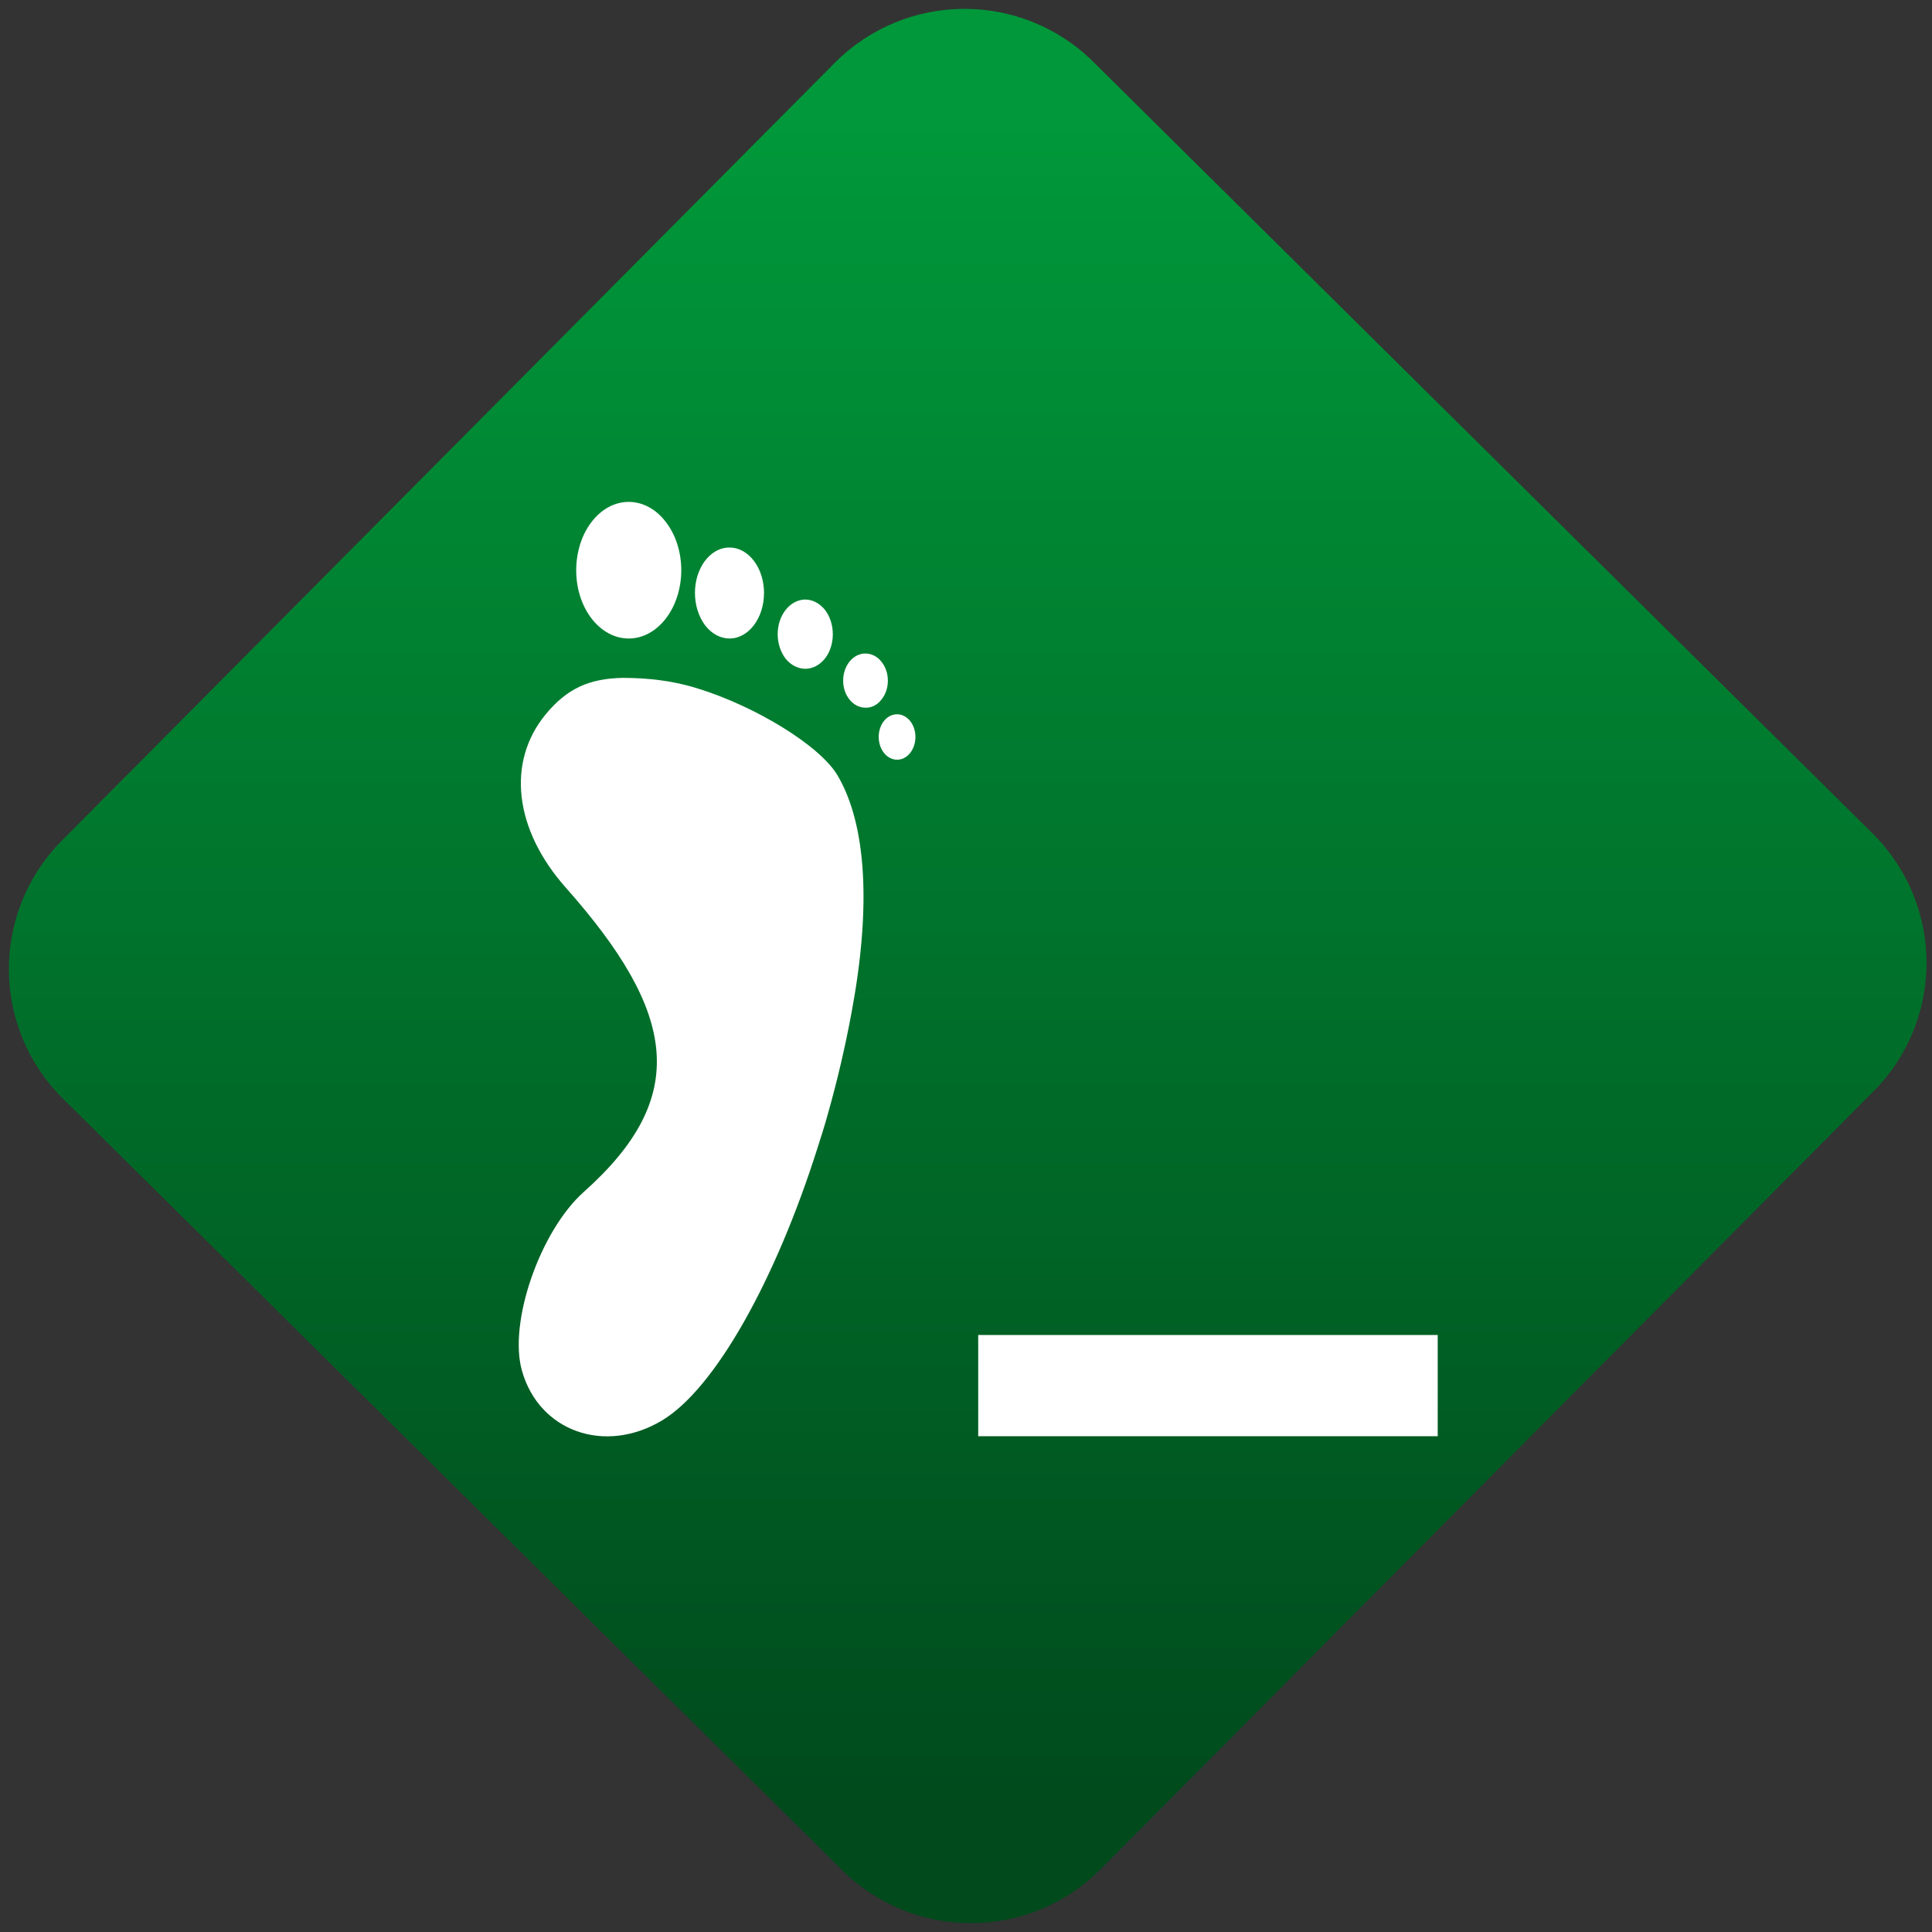 <svg width="64" height="64" viewBox="0 0 64 64" version="1.1"><rect x="0" y="0" width="64" height="64" fill="#333333" stroke="none"/><defs><linearGradient id="linear-pattern-0" gradientUnits="userSpaceOnUse" x1="0" y1="0" x2="0" y2="1" gradientTransform="matrix(60, 0, 0, 56, 0, 4)"><stop offset="0" stop-color="#00983a" stop-opacity="1"/><stop offset="1" stop-color="#004a1c" stop-opacity="1"/></linearGradient></defs><path fill="url(#linear-pattern-0)" fill-opacity="1" d="M 36.219 2.051 L 62.027 27.605 C 64.402 29.957 64.418 33.785 62.059 36.156 L 36.461 61.918 C 34.105 64.289 30.27 64.305 27.895 61.949 L 2.086 36.395 C -0.289 34.043 -0.305 30.215 2.051 27.844 L 27.652 2.082 C 30.008 -0.289 33.844 -0.305 36.219 2.051 Z M 36.219 2.051 " /><g transform="matrix(1.008,0,0,1.003,16.221,16.077)"><path fill-rule="nonzero" fill="rgb(100%, 100%, 100%)" fill-opacity="1" d="M 4.57 0.547 C 4.109 0.547 3.672 0.785 3.348 1.211 C 3.023 1.633 2.844 2.211 2.844 2.809 C 2.844 4.051 3.617 5.059 4.57 5.059 C 5.523 5.059 6.293 4.051 6.297 2.809 C 6.297 2.211 6.117 1.633 5.789 1.211 C 5.469 0.785 5.027 0.547 4.57 0.547 Z M 7.828 2.055 C 7.223 2.09 6.746 2.75 6.746 3.555 C 6.746 3.953 6.867 4.336 7.078 4.621 C 7.289 4.898 7.578 5.059 7.883 5.059 C 8.508 5.059 9.016 4.387 9.016 3.555 C 9.016 2.727 8.508 2.055 7.883 2.055 C 7.863 2.055 7.848 2.055 7.828 2.055 Z M 10.344 3.773 C 9.852 3.797 9.465 4.301 9.465 4.918 C 9.465 5.219 9.562 5.512 9.727 5.727 C 9.898 5.938 10.133 6.059 10.375 6.059 C 10.613 6.059 10.844 5.938 11.016 5.723 C 11.184 5.512 11.277 5.219 11.277 4.918 C 11.277 4.617 11.184 4.328 11.016 4.109 C 10.844 3.898 10.613 3.773 10.375 3.773 C 10.359 3.773 10.352 3.773 10.344 3.773 Z M 12.305 5.555 C 11.914 5.586 11.617 5.977 11.617 6.453 C 11.617 6.945 11.945 7.344 12.348 7.344 C 12.543 7.352 12.734 7.258 12.867 7.086 C 13.008 6.918 13.086 6.688 13.086 6.453 C 13.086 6.211 13.008 5.984 12.867 5.816 C 12.734 5.648 12.543 5.555 12.348 5.555 C 12.336 5.555 12.32 5.555 12.305 5.555 Z M 4.371 6.359 C 3.266 6.383 2.539 6.711 1.836 7.57 C 0.551 9.141 0.809 11.371 2.5 13.285 C 6.156 17.43 6.594 20.203 3.094 23.336 C 1.656 24.625 0.609 27.656 1.062 29.246 C 1.625 31.246 3.781 32.016 5.66 30.887 C 7.422 29.828 9.414 26.203 10.777 21.875 C 10.891 21.516 11.008 21.152 11.109 20.781 C 11.422 19.672 11.688 18.531 11.898 17.383 C 12.539 13.922 12.383 11.227 11.445 9.602 C 10.867 8.594 8.711 7.289 6.84 6.711 C 6.438 6.582 6.023 6.492 5.609 6.438 C 5.199 6.383 4.781 6.359 4.371 6.359 Z M 13.367 7.562 C 13.039 7.574 12.785 7.906 12.785 8.309 C 12.785 8.727 13.055 9.062 13.391 9.062 C 13.723 9.062 13.992 8.727 13.992 8.309 C 13.992 7.898 13.723 7.562 13.391 7.562 C 13.383 7.562 13.375 7.562 13.367 7.562 Z M 16.055 28.062 L 16.055 31.406 L 31.156 31.406 L 31.156 28.062 Z M 16.055 28.062 "/></g></svg>
